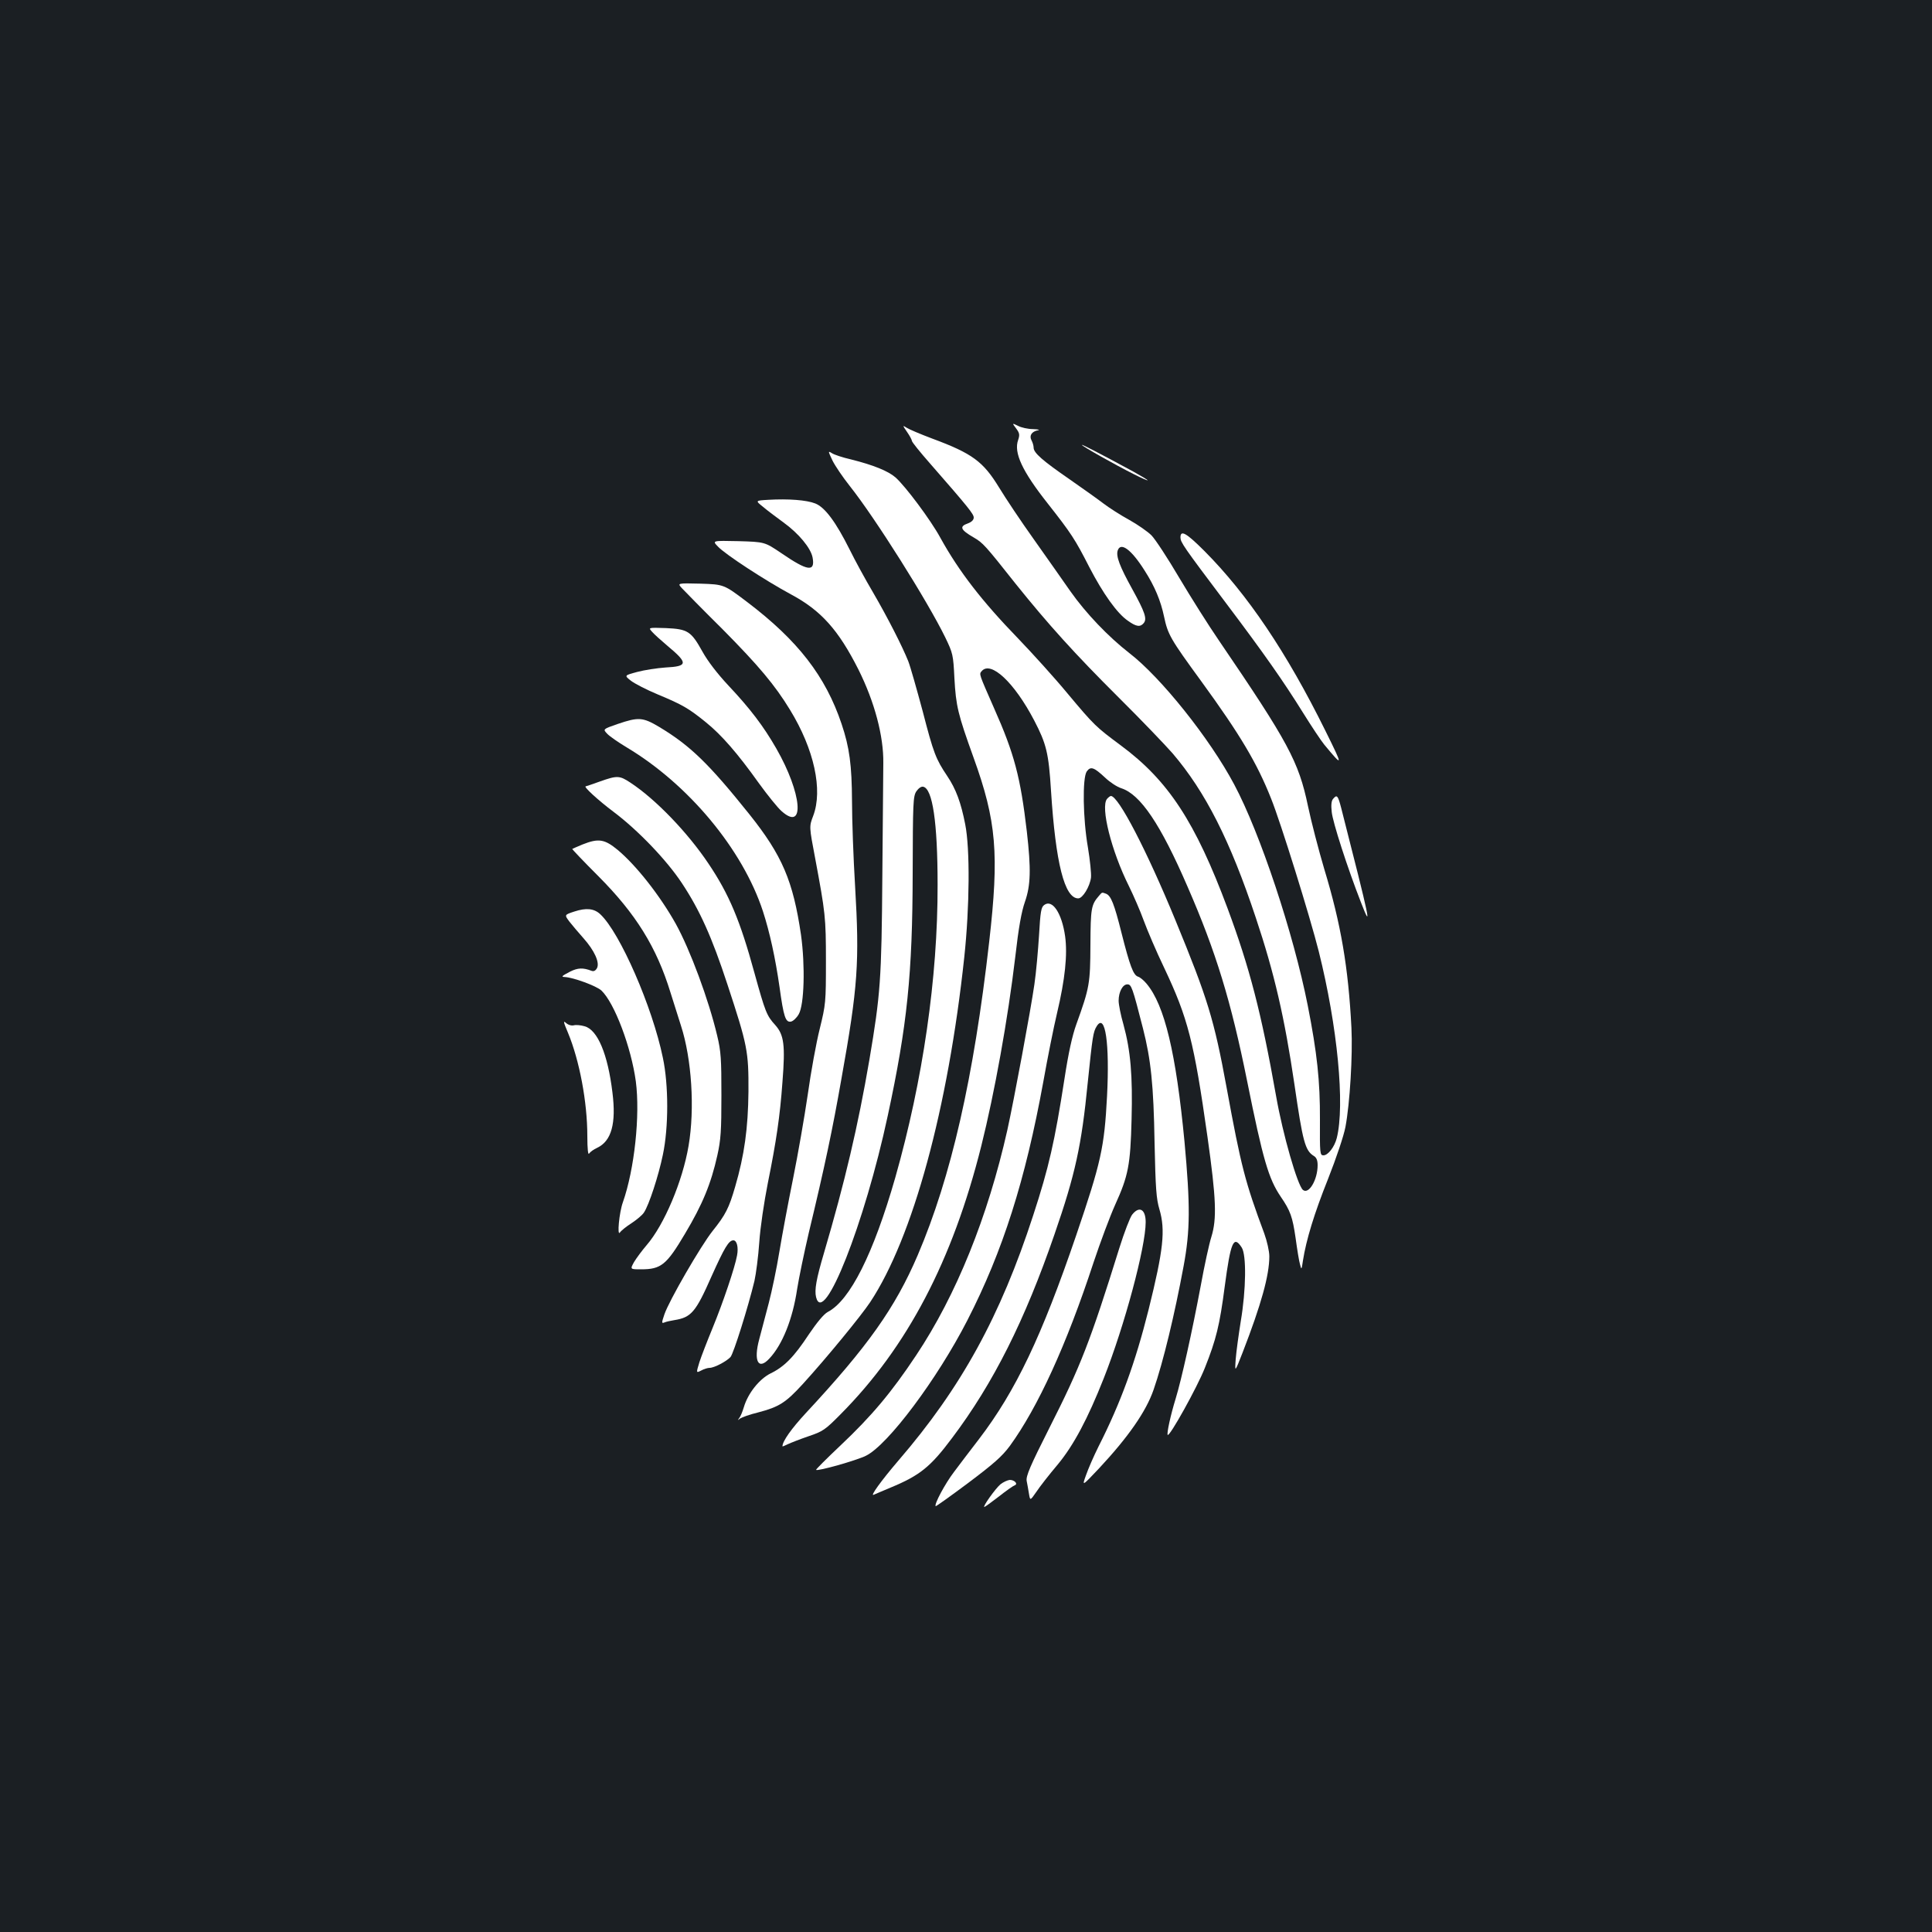 <?xml version="1.0" standalone="no"?>
<!DOCTYPE svg PUBLIC "-//W3C//DTD SVG 20010904//EN"
 "http://www.w3.org/TR/2001/REC-SVG-20010904/DTD/svg10.dtd">
<svg version="1.0" xmlns="http://www.w3.org/2000/svg"
 width="1000pt" height="1000pt" viewBox="0 0 1000 1000"
 preserveAspectRatio="xMidYMid meet">
<rect width="100%" height="100%" fill="#1b1f23"/>
<g transform="translate(0,1000) scale(0.1,-0.1)"
fill="#ffffff" stroke="none">
<path d="M5259 7783 c18 -24 20 -33 11 -60 -24 -66 21 -162 153 -329 122 -155
142 -186 215 -329 71 -137 144 -240 200 -278 43 -31 64 -34 82 -12 18 22 6 57
-59 175 -66 119 -85 171 -76 200 15 47 71 6 140 -104 52 -81 83 -156 100 -237
20 -94 32 -115 194 -337 200 -275 287 -421 360 -605 50 -124 202 -613 247
-792 97 -388 136 -795 93 -966 -12 -46 -45 -89 -69 -89 -18 0 -19 10 -18 183
1 202 -15 348 -63 592 -74 374 -246 892 -381 1145 -126 237 -379 554 -543 680
-109 85 -224 205 -305 320 -40 58 -126 179 -190 270 -65 91 -145 211 -179 267
-82 134 -138 176 -346 253 -61 23 -120 48 -132 56 -22 14 -22 13 2 -22 14 -20
25 -41 25 -46 0 -6 42 -58 93 -116 202 -231 227 -263 227 -281 0 -12 -11 -23
-30 -30 -46 -16 -39 -33 30 -73 48 -28 58 -39 218 -241 167 -208 304 -360 532
-587 119 -118 244 -249 279 -289 170 -199 298 -451 431 -851 96 -287 149 -517
200 -863 43 -296 55 -342 100 -370 14 -8 20 -23 20 -48 0 -76 -46 -153 -76
-128 -28 23 -104 286 -139 486 -77 434 -137 664 -251 971 -167 448 -307 662
-553 844 -129 96 -136 102 -275 268 -66 80 -182 208 -256 285 -188 194 -307
348 -403 522 -50 92 -181 267 -232 312 -38 33 -114 64 -230 93 -44 10 -89 25
-100 33 -20 12 -19 10 4 -39 14 -28 54 -87 89 -131 132 -166 404 -598 495
-785 39 -81 41 -89 47 -210 8 -145 18 -186 99 -411 119 -329 133 -499 81 -954
-80 -704 -197 -1217 -370 -1622 -117 -273 -259 -473 -579 -817 -75 -81 -121
-146 -121 -172 0 -2 12 3 28 11 15 7 63 26 107 41 74 25 86 33 165 113 346
348 580 795 729 1389 69 276 138 658 176 979 17 150 32 234 50 285 30 86 32
169 10 363 -33 283 -65 404 -170 640 -78 178 -78 175 -64 191 47 56 169 -58
272 -255 63 -121 75 -169 87 -364 24 -375 70 -557 141 -557 23 0 60 61 66 108
2 20 -5 90 -16 156 -26 149 -29 360 -6 393 20 28 37 22 95 -32 25 -24 62 -48
84 -55 99 -32 203 -186 343 -510 147 -337 225 -593 308 -1005 82 -407 111
-506 174 -599 50 -73 61 -104 77 -214 8 -59 18 -121 23 -137 7 -29 8 -28 15
20 17 108 58 243 130 423 43 109 81 222 90 269 23 122 38 372 31 513 -16 312
-54 537 -141 823 -29 98 -67 244 -84 325 -48 230 -102 330 -461 857 -53 77
-145 223 -205 324 -60 102 -125 201 -144 220 -20 20 -72 56 -115 80 -44 24
-105 63 -135 86 -30 23 -109 79 -175 125 -139 96 -185 136 -185 163 0 10 -5
27 -11 38 -13 24 1 46 34 52 12 2 0 5 -26 6 -26 0 -62 8 -78 17 -31 15 -31 15
-10 -13z"/>
<path d="M5600 7697 c0 -6 174 -104 268 -151 39 -20 72 -34 72 -32 0 3 -33 22
-72 44 -181 98 -268 143 -268 139z"/>
<path d="M3977 7413 c-68 -4 -68 -4 -28 -36 21 -18 69 -54 106 -81 79 -57 142
-133 151 -182 14 -76 -25 -71 -162 23 -86 58 -86 58 -222 62 -136 3 -136 3
-106 -28 37 -40 247 -177 379 -248 155 -83 245 -184 348 -388 84 -168 131
-346 129 -485 0 -41 -3 -302 -5 -580 -4 -544 -10 -617 -67 -955 -59 -344 -127
-633 -235 -1000 -40 -135 -50 -192 -41 -229 39 -156 251 380 371 939 101 469
128 734 129 1255 1 365 2 398 19 424 11 16 25 26 35 24 49 -9 75 -184 75 -508
1 -481 -76 -1011 -219 -1515 -113 -394 -234 -636 -350 -696 -20 -11 -55 -53
-97 -115 -77 -117 -127 -168 -199 -203 -58 -29 -117 -103 -138 -175 -7 -23
-17 -48 -24 -56 -9 -13 -9 -13 5 -2 9 6 50 21 92 31 110 29 143 50 232 147
123 135 301 352 349 424 221 334 403 1002 487 1785 28 262 30 562 5 688 -22
113 -48 183 -93 250 -59 88 -71 118 -127 335 -31 115 -64 232 -75 260 -31 77
-105 223 -183 357 -39 66 -93 165 -120 220 -72 144 -128 219 -178 239 -45 18
-140 25 -243 19z"/>
<path d="M6110 7218 c1 -26 13 -44 236 -340 196 -260 297 -404 399 -568 43
-69 92 -143 110 -165 98 -118 98 -115 6 71 -201 407 -404 708 -627 932 -94 94
-124 111 -124 70z"/>
<path d="M3530 6955 c14 -15 108 -111 211 -213 186 -188 270 -288 348 -416
125 -204 171 -415 120 -549 -21 -55 -21 -55 10 -218 53 -284 56 -306 56 -534
0 -214 -1 -223 -32 -350 -18 -71 -46 -225 -62 -340 -17 -116 -51 -311 -76
-435 -25 -123 -57 -294 -71 -379 -14 -86 -39 -205 -55 -266 -16 -60 -38 -144
-49 -186 -31 -114 -5 -163 52 -101 68 72 121 205 144 360 9 57 36 187 60 290
83 345 123 535 169 797 86 479 94 605 71 997 -9 147 -16 345 -16 440 -1 189
-13 279 -54 401 -83 247 -226 432 -490 632 -119 90 -119 90 -240 94 -121 3
-121 3 -96 -24z"/>
<path d="M3375 6730 c11 -13 47 -45 80 -73 108 -90 106 -106 -11 -112 -43 -3
-109 -13 -146 -23 -67 -18 -67 -18 -33 -45 19 -15 83 -48 141 -72 127 -53 158
-71 247 -143 82 -66 166 -163 275 -316 45 -62 98 -128 118 -145 122 -108 105
93 -28 325 -66 115 -135 206 -248 326 -57 61 -107 126 -134 175 -59 106 -76
117 -189 122 -92 3 -92 3 -72 -19z"/>
<path d="M3198 6253 c-78 -27 -78 -27 -55 -51 12 -13 57 -44 100 -70 320 -191
601 -528 706 -849 35 -108 64 -240 86 -393 21 -153 31 -182 58 -178 12 2 30
19 41 38 29 49 34 252 12 411 -41 279 -97 411 -267 624 -209 261 -306 356
-468 453 -84 50 -107 51 -213 15z"/>
<path d="M3105 5955 c-38 -14 -72 -25 -73 -25 -15 0 65 -73 145 -133 125 -94
274 -249 353 -369 92 -139 155 -279 235 -523 104 -316 110 -346 109 -555 -2
-190 -21 -329 -69 -493 -32 -110 -49 -144 -117 -229 -61 -77 -225 -360 -249
-431 -15 -44 -15 -48 0 -42 9 4 32 9 51 12 88 14 111 41 193 227 67 149 89
186 113 186 18 0 27 -36 19 -78 -11 -62 -73 -245 -126 -374 -28 -68 -59 -148
-69 -179 -17 -56 -17 -56 9 -43 14 8 34 14 44 14 24 0 88 34 108 56 16 18 92
261 124 394 8 36 20 126 25 200 5 76 25 209 44 305 44 218 63 345 76 525 15
191 8 243 -37 294 -45 49 -52 68 -108 270 -74 271 -131 407 -238 566 -107 160
-273 333 -404 419 -56 37 -68 38 -158 6z"/>
<path d="M5730 5865 c-35 -42 23 -271 113 -451 24 -49 59 -129 77 -179 18 -49
65 -160 106 -245 123 -260 154 -381 224 -875 45 -320 49 -423 20 -517 -11 -34
-36 -148 -55 -253 -45 -240 -100 -487 -130 -585 -26 -84 -47 -181 -41 -187 10
-10 152 245 192 346 59 148 77 222 103 421 31 233 46 268 88 203 25 -38 23
-218 -5 -383 -11 -69 -23 -156 -26 -195 -5 -70 -5 -70 36 35 96 248 138 399
138 497 0 27 -12 79 -26 118 -99 266 -120 346 -195 755 -65 354 -98 461 -265
867 -149 362 -295 643 -334 643 -4 0 -13 -7 -20 -15z"/>
<path d="M6900 5865 c-9 -10 -11 -33 -7 -68 5 -52 81 -288 151 -467 60 -155
47 -96 -102 488 -17 65 -22 71 -42 47z"/>
<path d="M3015 5629 c-27 -11 -51 -22 -53 -23 -1 -2 60 -66 136 -142 193 -194
300 -366 372 -600 17 -54 42 -133 55 -174 55 -170 72 -428 39 -621 -31 -183
-126 -409 -218 -515 -23 -27 -52 -66 -64 -86 -21 -38 -21 -38 36 -38 104 0
132 23 228 185 90 151 134 257 167 405 18 81 21 127 21 310 0 188 -2 227 -22
310 -44 186 -140 444 -214 578 -81 145 -204 302 -301 383 -68 56 -99 61 -182
28z"/>
<path d="M5688 5363 c-40 -46 -43 -64 -44 -253 -1 -200 -4 -221 -73 -412 -21
-58 -41 -149 -61 -280 -51 -328 -81 -460 -162 -708 -170 -523 -373 -893 -698
-1270 -89 -104 -148 -186 -128 -177 7 3 46 20 87 37 152 63 207 107 319 257
214 284 377 610 530 1054 108 312 140 460 172 784 25 242 28 264 47 294 44 69
67 -89 53 -363 -14 -266 -31 -342 -160 -721 -178 -521 -312 -804 -503 -1054
-45 -58 -103 -135 -130 -171 -45 -59 -103 -167 -94 -176 1 -2 77 52 168 120
133 100 176 138 216 192 144 198 293 522 433 949 35 105 85 239 112 299 68
150 79 205 85 442 6 227 -5 356 -42 491 -14 48 -25 104 -25 123 0 46 21 85 45
85 21 0 26 -13 81 -228 41 -161 55 -292 60 -592 5 -236 9 -290 25 -344 32
-108 21 -210 -56 -520 -69 -275 -144 -481 -259 -708 -25 -50 -54 -117 -65
-149 -21 -58 -21 -58 67 35 152 163 244 295 283 408 50 144 109 390 155 638
35 187 35 317 5 645 -44 460 -103 707 -196 818 -14 17 -34 34 -45 37 -24 8
-42 56 -85 226 -38 152 -55 193 -80 203 -22 8 -20 9 -37 -11z"/>
<path d="M5405 5316 c-16 -11 -20 -34 -27 -157 -5 -79 -15 -193 -24 -254 -19
-133 -105 -595 -140 -754 -101 -449 -264 -854 -472 -1166 -127 -191 -229 -313
-392 -467 -71 -67 -128 -124 -126 -126 8 -8 207 48 258 73 114 56 369 397 525
701 184 359 300 725 393 1234 22 124 54 284 71 355 42 177 55 304 42 399 -17
120 -66 193 -108 162z"/>
<path d="M2973 5282 c-52 -17 -52 -17 -26 -52 15 -19 47 -57 72 -85 58 -65 86
-127 71 -156 -8 -14 -17 -18 -28 -14 -44 17 -71 16 -111 -4 -44 -23 -48 -27
-28 -28 44 -2 164 -46 190 -70 68 -65 154 -294 178 -470 23 -176 -7 -455 -67
-626 -19 -52 -31 -180 -15 -156 6 9 33 31 60 48 27 18 56 42 64 55 26 38 76
192 98 299 30 142 30 361 0 502 -54 263 -222 648 -324 743 -32 30 -73 34 -134
14z"/>
<path d="M2940 4654 c59 -142 100 -357 100 -534 0 -67 4 -100 9 -91 5 8 24 22
42 30 74 35 99 126 79 286 -24 199 -77 325 -144 343 -20 6 -45 8 -56 5 -12 -3
-29 2 -40 12 -16 14 -14 6 10 -51z"/>
<path d="M5860 3713 c-11 -14 -41 -92 -66 -172 -151 -485 -201 -613 -362 -931
-101 -200 -122 -250 -118 -275 3 -16 9 -47 12 -67 6 -36 6 -36 38 10 17 26 67
90 111 142 82 99 155 236 238 446 108 273 217 680 217 808 0 67 -33 86 -70 39z"/>
<path d="M5178 2317 c-25 -21 -94 -117 -83 -117 3 0 36 24 75 54 38 30 75 56
82 58 19 7 -1 28 -25 28 -12 -1 -34 -11 -49 -23z"/>
</g>
</svg>
